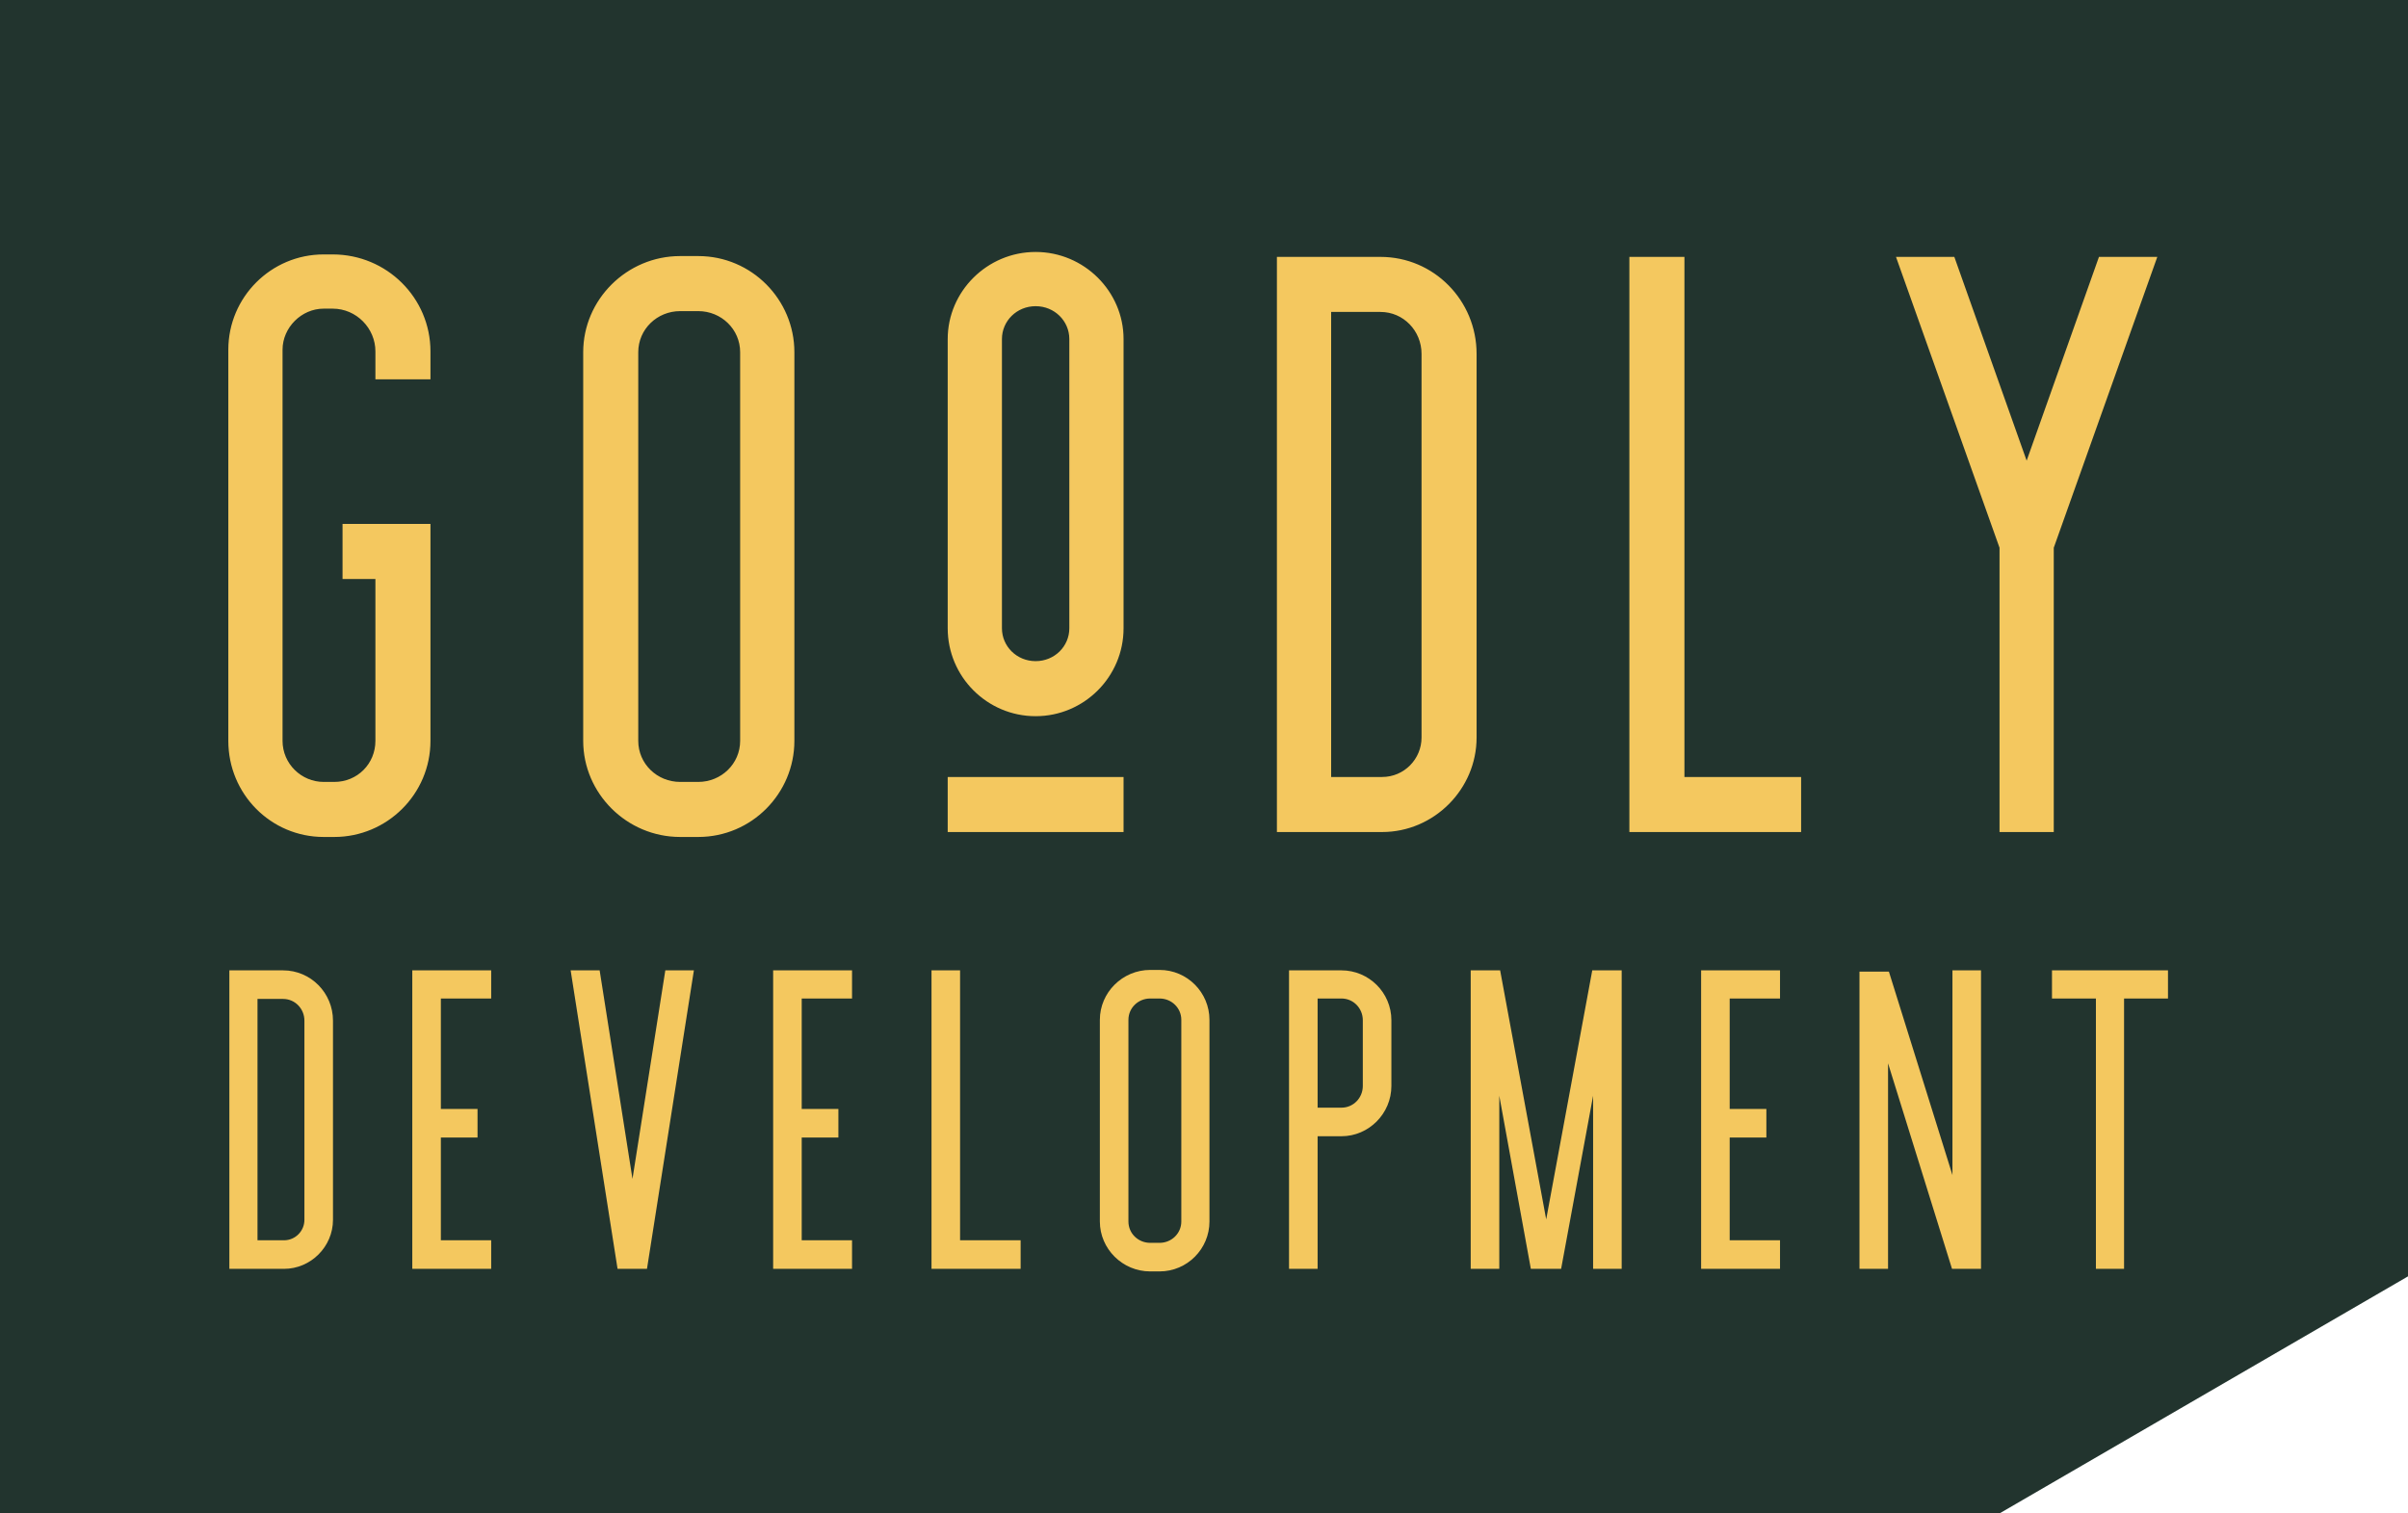 <svg width="463" height="291" viewBox="0 0 463 291" fill="none" xmlns="http://www.w3.org/2000/svg">
<path fill-rule="evenodd" clip-rule="evenodd" d="M463 0H0V291H384.508L463 245.446V0Z" fill="#22342E"/>
<path d="M63.966 48.926H62.228C52.116 48.926 43.9 57.142 43.9 67.254V142.462C43.9 152.732 52.116 160.948 62.228 160.948H64.282C74.394 160.948 82.768 152.732 82.768 142.462V100.75H65.862V111.336H72.182V142.462C72.182 146.886 68.706 150.362 64.282 150.362H62.228C57.962 150.362 54.328 146.886 54.328 142.462V67.254C54.328 62.988 57.962 59.354 62.228 59.354H63.966C68.548 59.354 72.182 63.146 72.182 67.57V72.942H82.768V67.57C82.768 57.3 74.394 48.926 63.966 48.926ZM134.255 49.242H130.779C120.509 49.242 112.135 57.616 112.135 67.728V142.462C112.135 152.574 120.509 160.948 130.779 160.948H134.255C144.525 160.948 152.741 152.574 152.741 142.462V67.728C152.741 57.616 144.525 49.242 134.255 49.242ZM142.313 142.462C142.313 146.886 138.679 150.362 134.255 150.362H130.779C126.355 150.362 122.721 146.886 122.721 142.462V67.728C122.721 63.304 126.355 59.828 130.779 59.828H134.255C138.679 59.828 142.313 63.304 142.313 67.728V142.462ZM199.127 137.722C189.805 137.722 182.221 130.138 182.221 120.816V65.2C182.221 56.036 189.805 48.452 199.127 48.452C208.449 48.452 216.033 56.036 216.033 65.2V120.816C216.033 130.138 208.449 137.722 199.127 137.722ZM199.127 58.88C195.493 58.88 192.649 61.724 192.649 65.2V120.816C192.649 124.292 195.493 127.136 199.127 127.136C202.761 127.136 205.605 124.292 205.605 120.816V65.2C205.605 61.724 202.761 58.88 199.127 58.88ZM182.221 149.414V160H216.033V149.414H182.221ZM265.427 49.4H245.519V160H265.743C275.697 160 283.913 151.784 283.913 141.83V68.044C283.913 57.774 275.697 49.4 265.427 49.4ZM273.327 141.83C273.327 145.938 270.009 149.414 265.743 149.414H255.947V59.986H265.427C269.851 59.986 273.327 63.62 273.327 68.044V141.83ZM323.876 49.4H313.29V160H346.312V149.414H323.876V49.4ZM403.579 49.4L389.675 88.584L375.771 49.4H364.553L384.461 105.332V160H394.889V105.332L414.797 49.4H403.579Z" fill="#F4C85F"/>
<path d="M54.432 186.6H44.1V244H54.596C59.762 244 64.026 239.736 64.026 234.57V196.276C64.026 190.946 59.762 186.6 54.432 186.6ZM58.532 234.57C58.532 236.702 56.81 238.506 54.596 238.506H49.512V192.094H54.432C56.728 192.094 58.532 193.98 58.532 196.276V234.57ZM79.273 244H94.443V238.506H84.767V218.744H91.819V213.25H84.767V192.012H94.443V186.6H79.273V244ZM127.925 186.6L121.611 226.698L115.297 186.6H109.721L118.741 244H124.399L133.419 186.6H127.925ZM148.657 244H163.827V238.506H154.151V218.744H161.203V213.25H154.151V192.012H163.827V186.6H148.657V244ZM184.6 186.6H179.106V244H196.244V238.506H184.6V186.6ZM222.956 186.518H221.152C215.822 186.518 211.476 190.864 211.476 196.112V234.898C211.476 240.146 215.822 244.492 221.152 244.492H222.956C228.286 244.492 232.55 240.146 232.55 234.898V196.112C232.55 190.864 228.286 186.518 222.956 186.518ZM227.138 234.898C227.138 237.194 225.252 238.998 222.956 238.998H221.152C218.856 238.998 216.97 237.194 216.97 234.898V196.112C216.97 193.816 218.856 192.012 221.152 192.012H222.956C225.252 192.012 227.138 193.816 227.138 196.112V234.898ZM257.936 186.6H247.85V244H253.344V218.498H257.936C263.184 218.498 267.53 214.152 267.53 208.822V196.194C267.53 190.864 263.184 186.6 257.936 186.6ZM262.036 208.822C262.036 211.118 260.232 213.004 257.936 213.004H253.344V192.012H257.936C260.232 192.012 262.036 193.898 262.036 196.194V208.822ZM306.152 186.6L297.296 234.488L288.44 186.6H282.782V244H288.276V210.708L294.344 244H300.166L306.316 210.708V244H311.81V186.6H306.152ZM327.084 244H342.254V238.506H332.578V218.744H339.63V213.25H332.578V192.012H342.254V186.6H327.084V244ZM380.902 244V186.6H375.408V225.96L363.19 186.846H357.532V244H363.026V204.476L375.326 244H380.902ZM394.547 192.012H402.993V244H408.405V192.012H416.851V186.6H394.547V192.012Z" fill="#F4C85F"/>
</svg>

